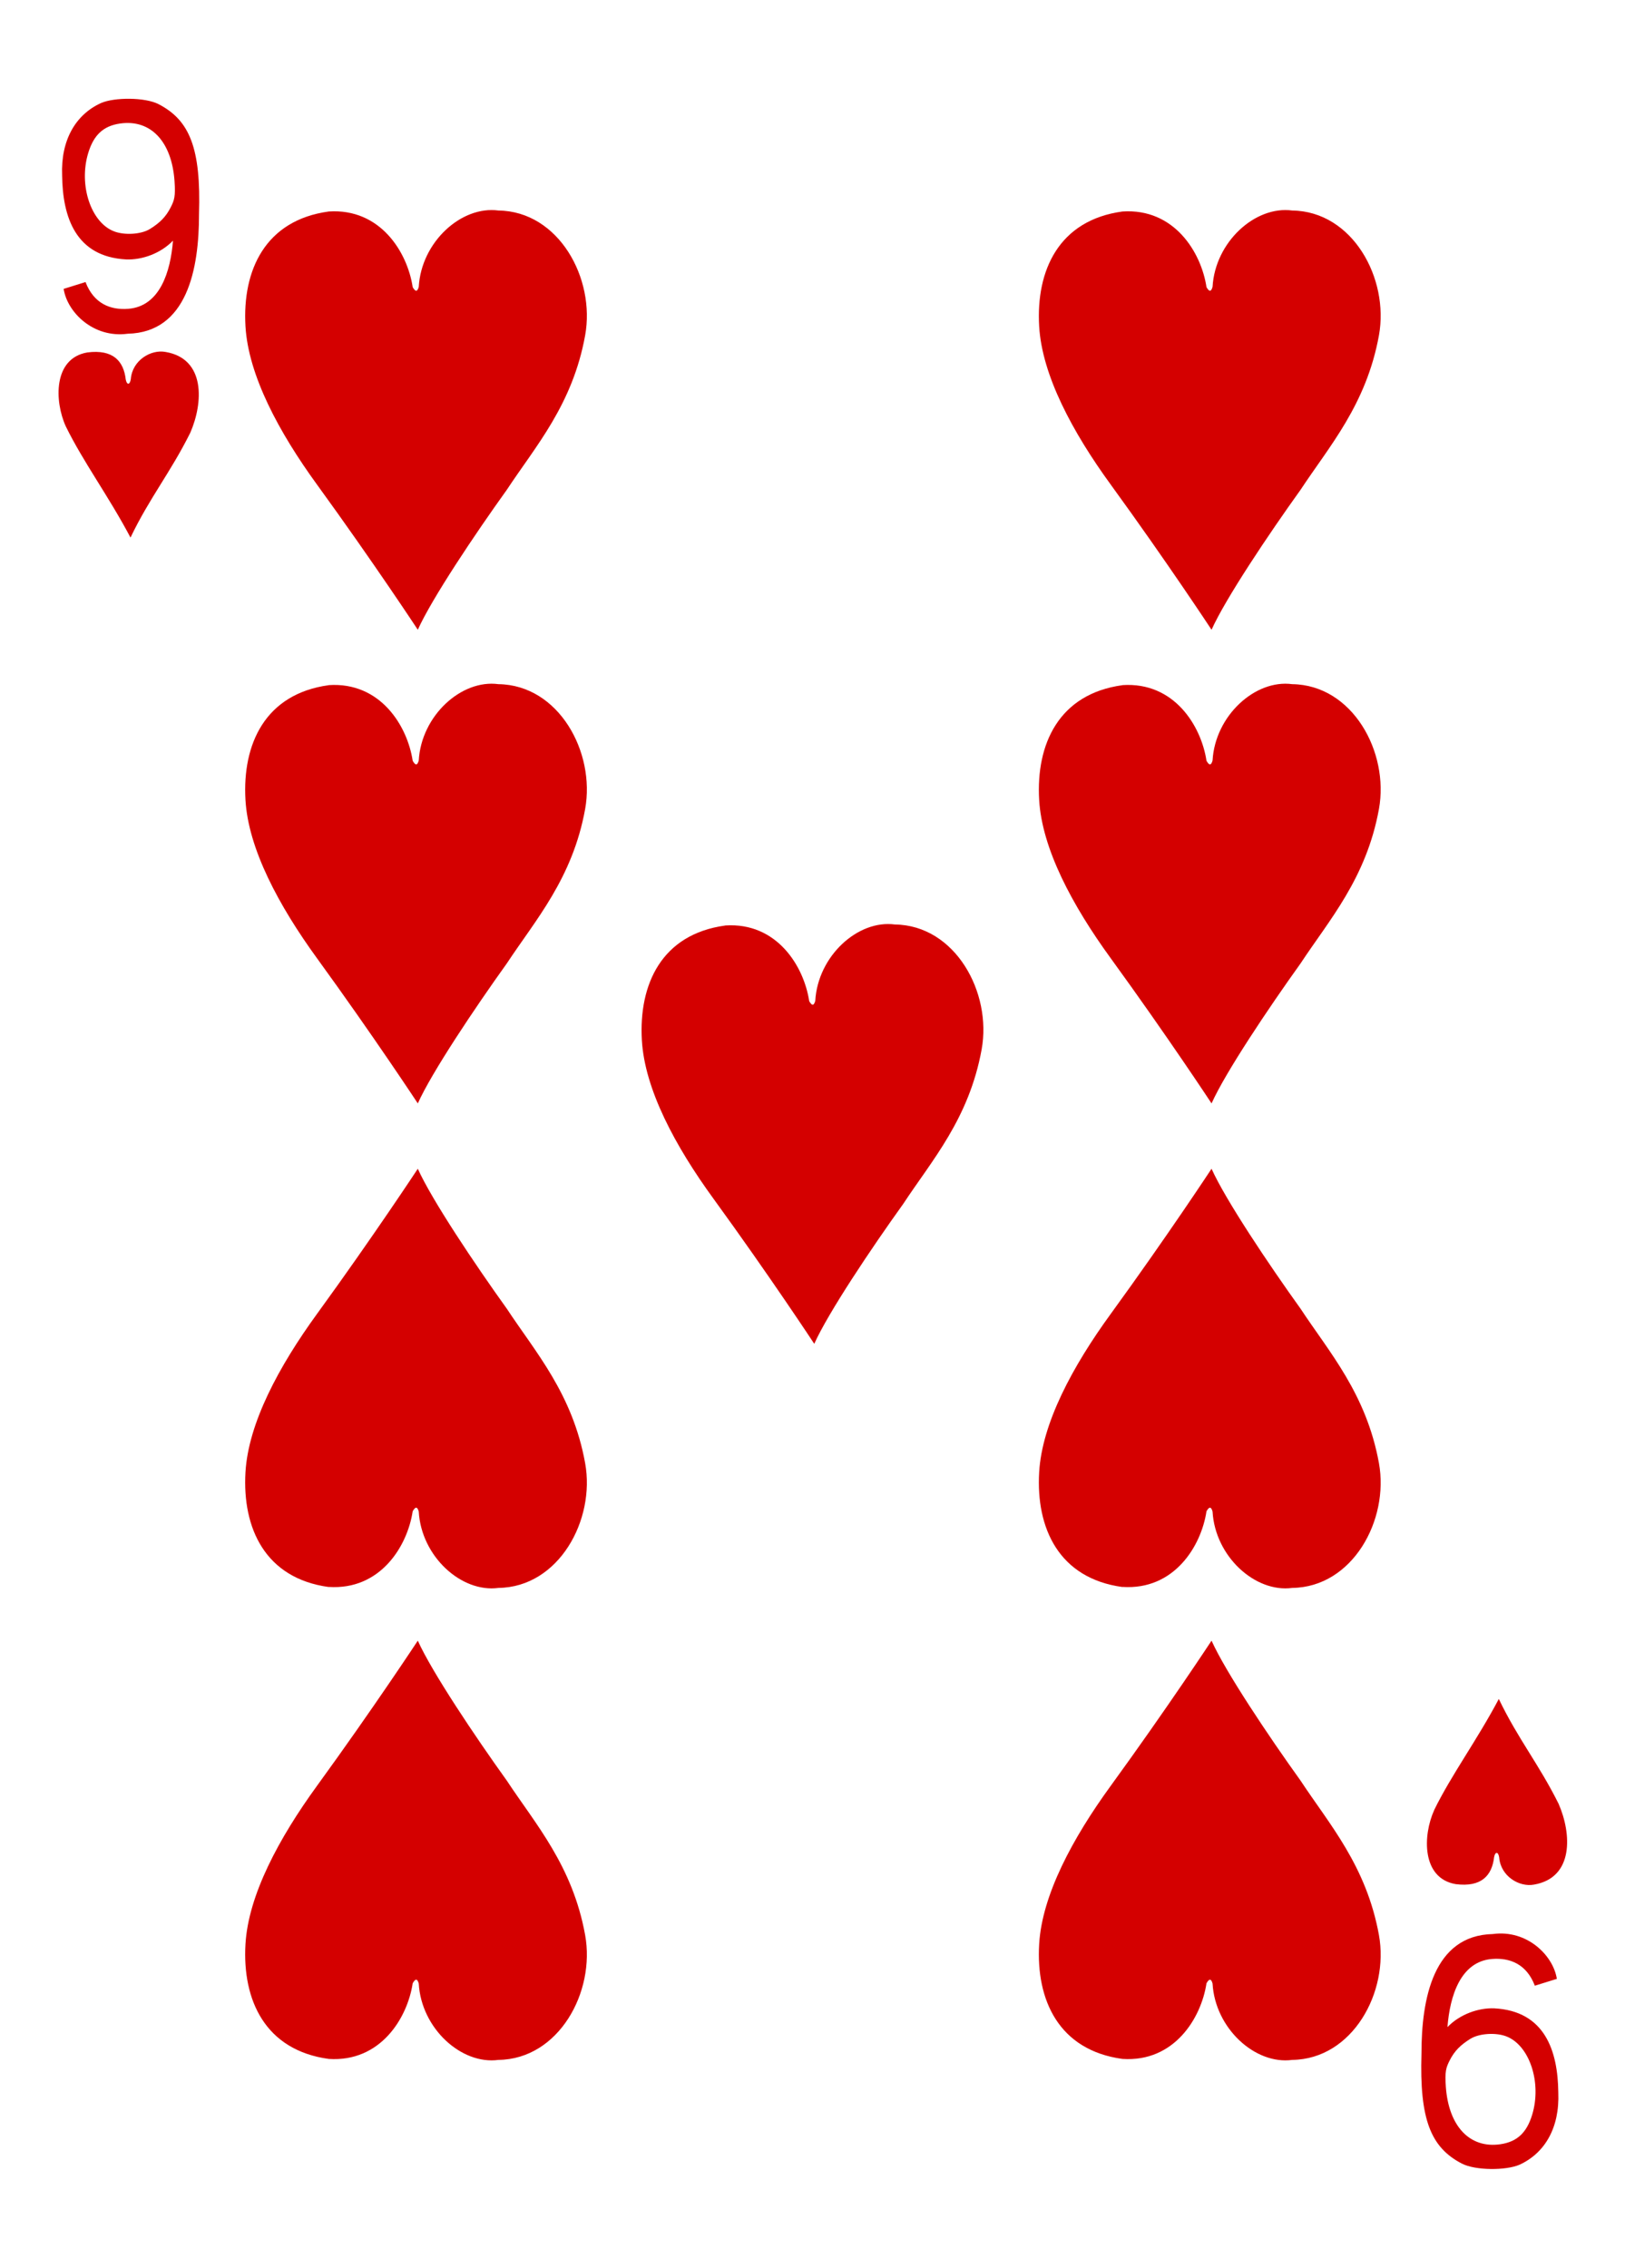 <svg xmlns="http://www.w3.org/2000/svg" width="224.225" height="312.808"><path d="M8.774 39.85l3.027-.943c1.15 2.995 3.45 3.88 5.9 3.69 4.38-.342 5.838-5.15 6.166-9.4-1.707 1.774-4.274 2.675-6.46 2.587-6.98-.37-8.77-5.854-8.834-11.6-.194-4.847 1.848-8.357 5.35-9.964 1.85-.817 6.093-.817 7.958.148 4.283 2.216 5.868 6.05 5.58 15.19.005 7.525-1.624 16.288-9.837 16.476-4.75.644-8.352-2.98-8.84-6.185zm11.887-8.245c1.43-.885 2.23-1.716 2.87-2.962.53-1.022.7-1.553.55-3.67-.38-5.456-3.29-8.548-7.52-7.934-2.35.34-3.64 1.63-4.38 4.04-1.363 4.45.368 9.66 3.61 10.855 1.46.54 3.716.385 4.88-.34zM214.81 272.96l-3.027.94c-1.14-2.995-3.45-3.878-5.89-3.688-4.383.34-5.838 5.148-6.166 9.4 1.707-1.775 4.274-2.676 6.46-2.588 6.982.37 8.77 5.854 8.834 11.6.2 4.847-1.84 8.357-5.34 9.964-1.85.817-6.093.817-7.96-.148-4.28-2.217-5.865-6.05-5.58-15.19-.003-7.525 1.626-16.29 9.84-16.476 4.75-.644 8.352 2.98 8.84 6.185zm-11.887 8.243c-1.425.885-2.23 1.716-2.868 2.962-.524 1.022-.702 1.553-.552 3.67.385 5.455 3.3 8.548 7.524 7.933 2.357-.342 3.644-1.638 4.383-4.047 1.366-4.45-.365-9.65-3.61-10.85-1.46-.54-3.713-.382-4.877.34zM9.083 58.823c-1.584-3.472-1.758-9.405 2.97-10.208 3.562-.458 5.012 1.2 5.3 3.742.142.743.56.79.695-.058.204-2.61 2.787-4.14 4.806-3.75 5.527.94 5.204 7.02 3.398 11.15-2.73 5.48-5.6 8.94-8.245 14.45-3.037-5.74-6.507-10.4-8.925-15.33zm36.267-29.65C52.494 28.7 56.22 34.8 56.945 39.61c.434.764.67.55.837-.042.35-6.174 5.875-11.22 10.993-10.53 8.328.108 13.39 9.375 11.966 17.22-1.73 9.58-6.89 15.35-10.8 21.292-4.42 6.152-10.37 15.04-12.29 19.316 0 0-6.05-9.204-13.915-20.03-5.262-7.238-9.473-15.08-9.865-21.834-.448-7.716 2.72-14.632 11.49-15.828zm109.533 0c7.144-.474 10.868 5.628 11.595 10.437.433.764.67.55.837-.042.35-6.174 5.875-11.22 10.993-10.53 8.328.108 13.39 9.375 11.966 17.22-1.74 9.58-6.9 15.35-10.808 21.292-4.42 6.152-10.373 15.04-12.29 19.316 0 0-6.048-9.204-13.917-20.03-5.27-7.238-9.48-15.08-9.87-21.834-.45-7.716 2.72-14.632 11.49-15.828zm0 65.33c7.144-.473 10.868 5.63 11.595 10.438.433.77.67.55.837-.04.35-6.17 5.875-11.22 10.993-10.53 8.328.11 13.39 9.38 11.966 17.22-1.74 9.58-6.9 15.35-10.808 21.29-4.42 6.16-10.373 15.04-12.29 19.32 0 0-6.048-9.2-13.917-20.03-5.27-7.24-9.48-15.08-9.87-21.83-.45-7.714 2.72-14.63 11.49-15.83zm-54.82 33.154c7.144-.474 10.868 5.628 11.595 10.437.433.764.67.548.837-.043.35-6.17 5.875-11.22 10.993-10.53 8.328.11 13.39 9.38 11.966 17.22-1.74 9.59-6.9 15.35-10.808 21.3-4.42 6.15-10.373 15.04-12.29 19.32 0 0-6.048-9.205-13.917-20.03-5.27-7.238-9.48-15.08-9.87-21.835-.45-7.716 2.72-14.632 11.49-15.83zM45.35 94.504c7.144-.474 10.87 5.628 11.595 10.437.434.77.67.55.837-.04.35-6.17 5.875-11.22 10.993-10.53 8.328.11 13.39 9.38 11.966 17.22-1.73 9.58-6.89 15.35-10.8 21.29-4.42 6.16-10.37 15.04-12.29 19.32 0 0-6.05-9.2-13.915-20.03-5.262-7.24-9.473-15.08-9.865-21.83-.448-7.714 2.72-14.63 11.49-15.83zm109.533 124.39c7.144.475 10.868-5.627 11.595-10.436.433-.764.67-.548.837.043.35 6.18 5.875 11.22 10.993 10.53 8.328-.1 13.39-9.37 11.966-17.21-1.74-9.58-6.9-15.35-10.808-21.292-4.42-6.153-10.373-15.04-12.29-19.317 0 0-6.048 9.205-13.917 20.03-5.27 7.238-9.48 15.08-9.87 21.835-.45 7.716 2.72 14.633 11.49 15.83zm0 65.106c7.144.475 10.868-5.627 11.595-10.436.433-.764.67-.55.837.042.35 6.174 5.875 11.22 10.993 10.53 8.328-.108 13.39-9.375 11.966-17.22-1.74-9.58-6.9-15.35-10.808-21.292-4.42-6.152-10.373-15.04-12.29-19.317 0 0-6.048 9.205-13.917 20.03-5.27 7.24-9.48 15.082-9.87 21.835-.45 7.716 2.72 14.632 11.49 15.828zM45.35 284c7.144.475 10.87-5.627 11.595-10.436.434-.764.67-.55.837.042.35 6.174 5.875 11.22 10.993 10.53 8.328-.108 13.39-9.375 11.966-17.22-1.73-9.58-6.89-15.35-10.8-21.292-4.42-6.152-10.37-15.04-12.29-19.317 0 0-6.05 9.205-13.915 20.03-5.262 7.24-9.473 15.082-9.865 21.835-.448 7.716 2.72 14.632 11.49 15.828zm0-65.105c7.144.474 10.87-5.628 11.595-10.437.434-.764.67-.548.837.043.35 6.18 5.875 11.22 10.993 10.53 8.328-.1 13.39-9.37 11.966-17.21-1.73-9.58-6.89-15.35-10.8-21.292-4.42-6.153-10.37-15.04-12.29-19.317 0 0-6.05 9.205-13.915 20.03-5.262 7.238-9.473 15.08-9.865 21.835-.448 7.716 2.72 14.633 11.49 15.83zm152.547 30.785c-1.583 3.473-1.757 9.406 2.97 10.21 3.563.457 5.013-1.2 5.3-3.743.143-.743.563-.788.696.058.204 2.61 2.787 4.133 4.806 3.75 5.52-.945 5.2-7.028 3.39-11.155-2.73-5.48-5.6-8.938-8.246-14.452-3.04 5.74-6.508 10.405-8.926 15.333z" fill="#d40000"/></svg>